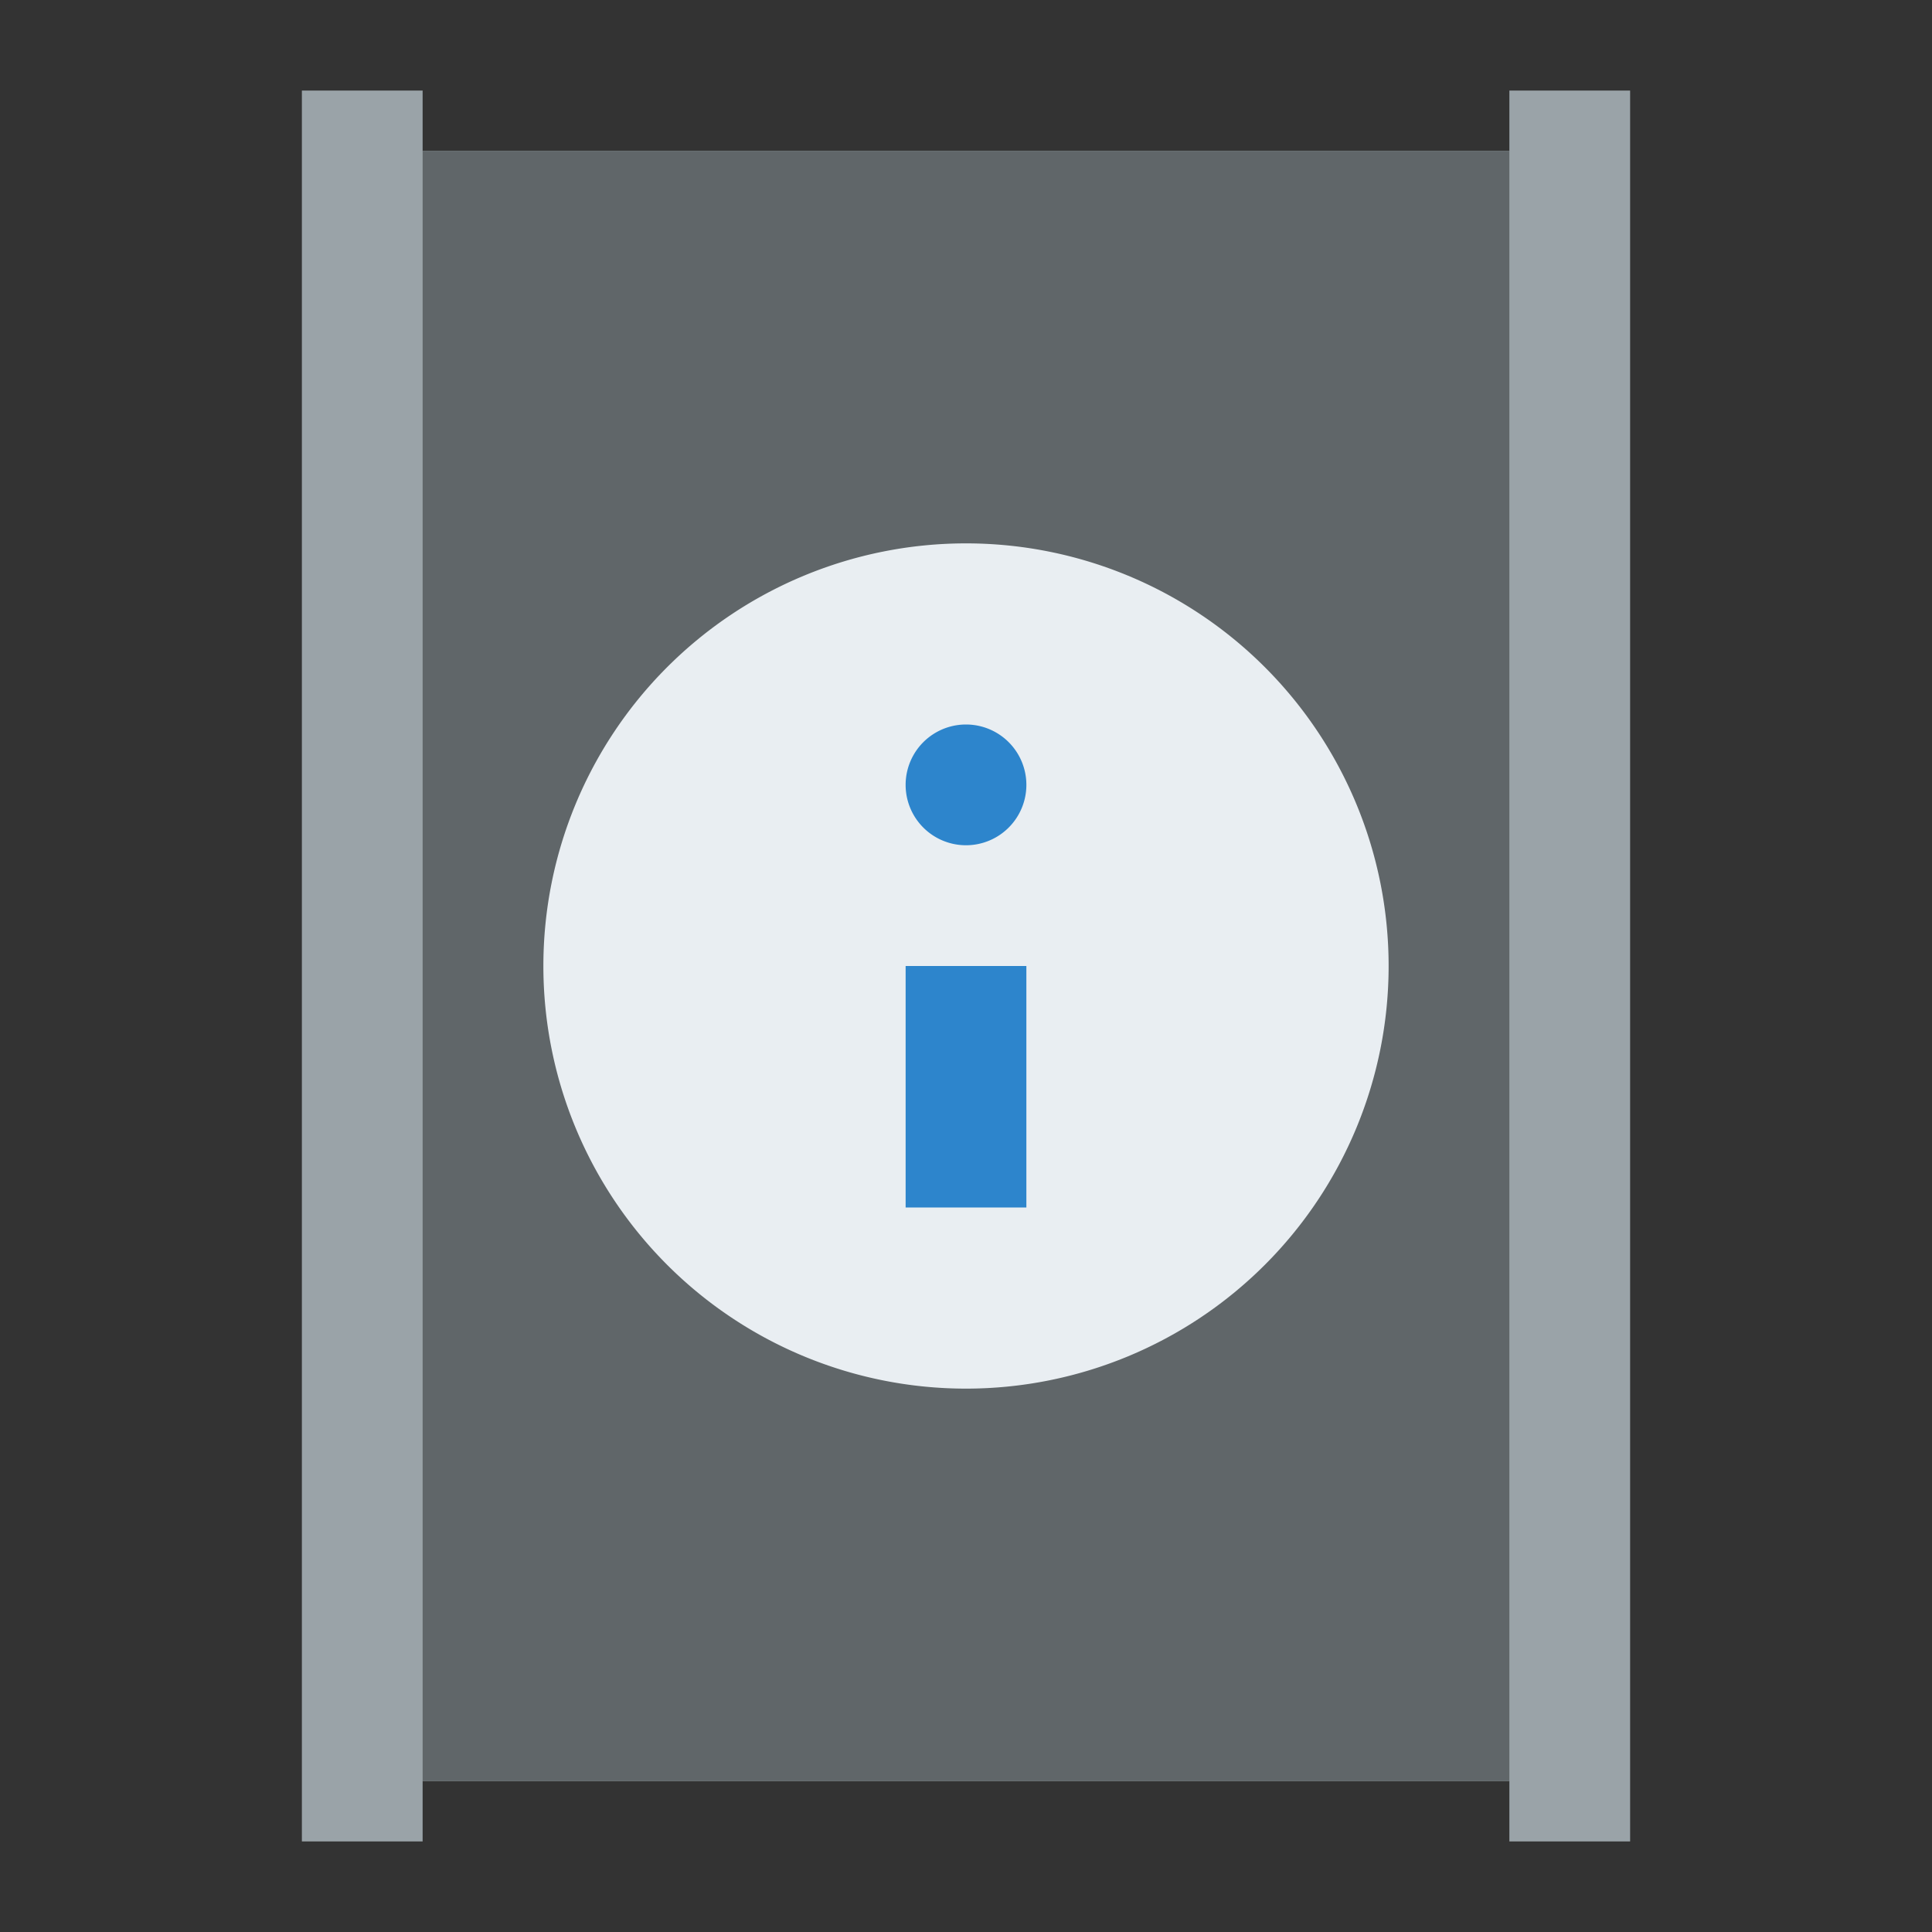<svg xmlns="http://www.w3.org/2000/svg" viewBox="0.0 0.0 200.0 200.0" height="200.0px" width="200.0px"><rect x="0.0" y="0.0" width="200.0" height="200.0" fill="#333333" stroke="none"/><path fill="#9aa3a8" fill-opacity="1.0"  filling="0" d="M156.25 9.375 L156.25 15.625 L43.75 15.625 L43.75 9.375 L31.25 9.375 L31.25 190.625 L43.75 190.625 L43.75 184.375 L156.25 184.375 L156.25 190.625 L168.75 190.625 L168.75 9.375 L156.25 9.375 Z"></path>
<path fill="#606669" fill-opacity="1.0"  filling="0" d="M43.75 15.626 L156.25 15.626 L156.25 184.375 L43.75 184.375 L43.75 15.626 Z"></path>
<path fill="#e9eef2" fill-opacity="1.0"  filling="0" d="M143.75 100.0 A43.75 43.75 0.0 1 1 56.25 100.0 A43.75 43.75 0.0 1 1 143.75 100.0 Z"></path>
<path fill="#2d85cc" fill-opacity="1.0"  filling="0" d="M93.75 100.0 L106.25 100.0 L106.25 125.0 L93.75 125.0 L93.75 100.0 Z"></path>
<path fill="#2d85cc" fill-opacity="1.0"  filling="0" d="M106.25 81.25 A6.25 6.25 0.0 1 1 93.75 81.25 A6.25 6.25 0.0 1 1 106.25 81.25 Z"></path>
<path fill="" fill-opacity="1.0"  filling="0" d="M43.75 6.25 L31.25 6.25 A3.125 3.125 0.0 0 0 28.125 9.375 L28.125 190.625 A3.125 3.125 0.0 0 0 31.25 193.75 L43.75 193.75 A3.125 3.125 0.0 0 0 46.875 190.625 L46.875 187.5 L153.125 187.5 L153.125 190.625 A3.125 3.125 0.0 0 0 156.25 193.75 L168.75 193.75 A3.125 3.125 0.0 0 0 171.875 190.625 L171.875 9.375 A3.125 3.125 0.0 0 0 168.75 6.25 L156.25 6.25 A3.125 3.125 0.0 0 0 153.125 9.375 L153.125 12.5 L46.875 12.5 L46.875 9.375 A3.125 3.125 0.0 0 0 43.75 6.25 Z M159.375 165.625 L165.625 165.625 L165.625 171.875 L159.375 171.875 L159.375 165.625 Z M159.375 159.375 L159.375 153.125 L165.625 153.125 L165.625 159.375 L159.375 159.375 Z M159.375 146.875 L159.375 140.625 L165.625 140.625 L165.625 146.875 L159.375 146.875 Z M159.375 134.375 L159.375 128.125 L165.625 128.125 L165.625 134.375 L159.375 134.375 Z M159.375 121.875 L159.375 115.625 L165.625 115.625 L165.625 121.875 L159.375 121.875 Z M159.375 109.375 L159.375 103.125 L165.625 103.125 L165.625 109.375 L159.375 109.375 Z M159.375 96.875 L159.375 90.625 L165.625 90.625 L165.625 96.875 L159.375 96.875 Z M159.375 84.375 L159.375 78.125 L165.625 78.125 L165.625 84.375 L159.375 84.375 Z M159.375 71.875 L159.375 65.625 L165.625 65.625 L165.625 71.875 L159.375 71.875 Z M159.375 59.375 L159.375 53.125 L165.625 53.125 L165.625 59.375 L159.375 59.375 Z M159.375 46.875 L159.375 40.625 L165.625 40.625 L165.625 46.875 L159.375 46.875 Z M159.375 34.375 L159.375 28.125 L165.625 28.125 L165.625 34.375 L159.375 34.375 Z M153.125 128.125 L133.483 128.125 A43.656 43.656 0.0 0 0 133.483 71.875 L153.125 71.875 L153.125 128.125 Z M137.5 100.0 A37.5 37.5 0.0 1 1 100.0 62.5 A37.542 37.542 0.0 0 1 137.5 100.0 Z M56.25 100.0 A43.555 43.555 0.0 0 0 66.517 128.125 L46.875 128.125 L46.875 71.875 L66.517 71.875 A43.555 43.555 0.0 0 0 56.25 100.0 Z M40.625 34.375 L34.375 34.375 L34.375 28.125 L40.625 28.125 L40.625 34.375 Z M40.625 40.625 L40.625 46.875 L34.375 46.875 L34.375 40.625 L40.625 40.625 Z M40.625 53.125 L40.625 59.375 L34.375 59.375 L34.375 53.125 L40.625 53.125 Z M40.625 65.625 L40.625 71.875 L34.375 71.875 L34.375 65.625 L40.625 65.625 Z M40.625 78.125 L40.625 84.375 L34.375 84.375 L34.375 78.125 L40.625 78.125 Z M40.625 90.625 L40.625 96.875 L34.375 96.875 L34.375 90.625 L40.625 90.625 Z M40.625 103.125 L40.625 109.375 L34.375 109.375 L34.375 103.125 L40.625 103.125 Z M40.625 115.625 L40.625 121.875 L34.375 121.875 L34.375 115.625 L40.625 115.625 Z M40.625 128.125 L40.625 134.375 L34.375 134.375 L34.375 128.125 L40.625 128.125 Z M40.625 140.625 L40.625 146.875 L34.375 146.875 L34.375 140.625 L40.625 140.625 Z M40.625 153.125 L40.625 159.375 L34.375 159.375 L34.375 153.125 L40.625 153.125 Z M40.625 165.625 L40.625 171.875 L34.375 171.875 L34.375 165.625 L40.625 165.625 Z M40.625 12.5 L40.625 21.875 L34.375 21.875 L34.375 12.5 L40.625 12.5 Z M34.375 187.5 L34.375 178.125 L40.625 178.125 L40.625 187.5 L34.375 187.5 Z M46.875 181.25 L46.875 134.375 L72.966 134.375 A43.664 43.664 0.0 0 0 127.034 134.375 L153.125 134.375 L153.125 181.25 L46.875 181.25 Z M159.375 187.5 L159.375 178.125 L165.625 178.125 L165.625 187.5 L159.375 187.5 Z M165.625 12.5 L165.625 21.875 L159.375 21.875 L159.375 12.5 L165.625 12.5 Z M153.125 18.75 L153.125 65.625 L127.034 65.625 A43.664 43.664 0.0 0 0 72.966 65.625 L46.875 65.625 L46.875 18.75 L153.125 18.75 Z"></path>
<path fill="" fill-opacity="1.0"  filling="0" d="M106.25 96.875 L93.75 96.875 A3.125 3.125 0.0 0 0 90.625 100.0 L90.625 125.0 A3.125 3.125 0.0 0 0 93.75 128.125 L106.25 128.125 A3.125 3.125 0.0 0 0 109.375 125.0 L109.375 100.0 A3.125 3.125 0.0 0 0 106.25 96.875 Z M103.125 121.875 L96.875 121.875 L96.875 103.125 L103.125 103.125 L103.125 121.875 Z"></path>
<path fill="" fill-opacity="1.0"  filling="0" d="M90.625 81.25 A9.375 9.375 0.0 1 0 100.0 71.875 A9.386 9.386 0.0 0 0 90.625 81.25 Z M103.125 81.25 A3.125 3.125 0.0 1 1 100.0 78.125 A3.129 3.129 0.0 0 1 103.125 81.25 Z"></path></svg>